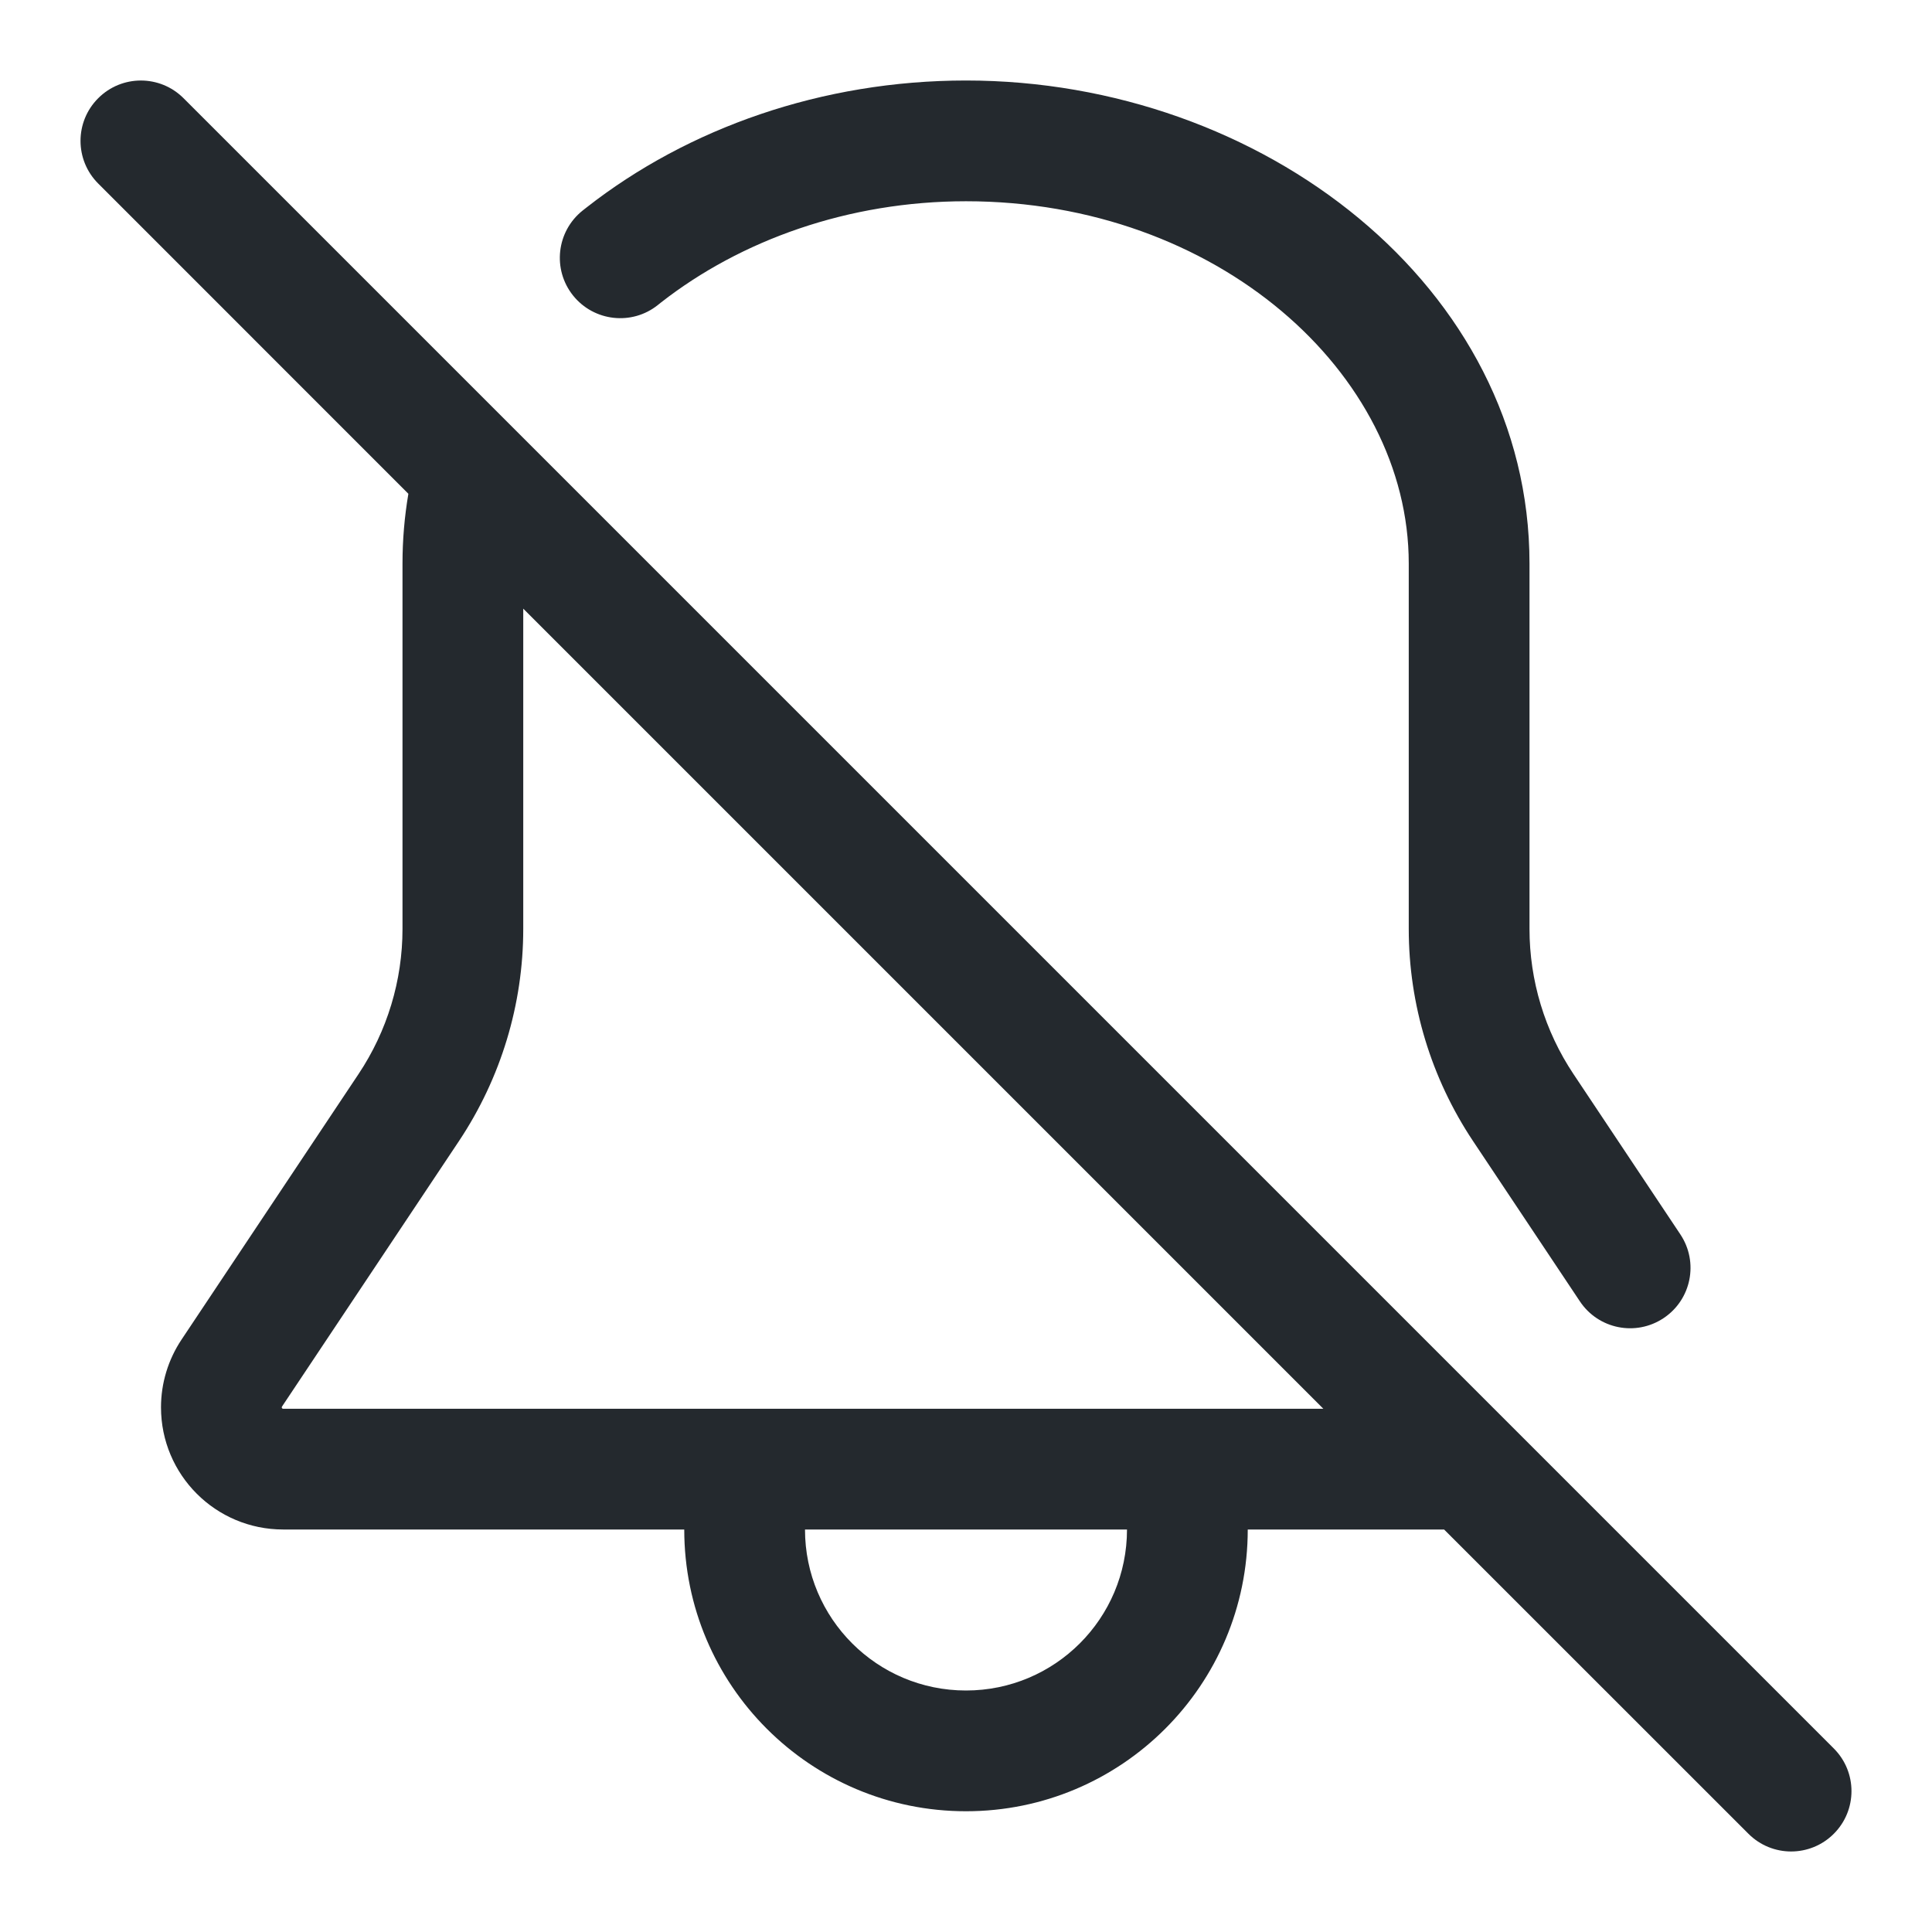 <svg width="24" height="24" viewBox="0 0 24 24" fill="none" xmlns="http://www.w3.org/2000/svg">
<path fill-rule="evenodd" clip-rule="evenodd" d="M1.22 1.22C1.513 0.927 1.987 0.927 2.28 1.22L22.78 21.72C23.073 22.013 23.073 22.487 22.78 22.78C22.487 23.073 22.013 23.073 21.72 22.78L17.939 19H15.5C15.5 20.933 13.933 22.5 12 22.5C10.067 22.5 8.5 20.933 8.5 19H3.518C2.679 19 2 18.321 2 17.482C2 17.183 2.089 16.89 2.255 16.641L4.454 13.342C4.81 12.808 5 12.181 5 11.539V7C5 6.706 5.025 6.417 5.073 6.134L1.22 2.28C0.927 1.987 0.927 1.513 1.22 1.22ZM10 19C10 20.105 10.895 21 12 21C13.105 21 14 20.105 14 19H10ZM6.5 7.561L16.439 17.5H3.518C3.514 17.5 3.511 17.499 3.511 17.499C3.511 17.499 3.507 17.497 3.505 17.495C3.503 17.493 3.501 17.489 3.501 17.489C3.501 17.489 3.5 17.486 3.5 17.482C3.5 17.479 3.501 17.476 3.503 17.473L5.702 14.174C6.222 13.393 6.5 12.477 6.5 11.539V7.561Z" fill="#24292E"/>
<path d="M12 2.5C10.537 2.5 9.2 2.985 8.212 3.757L8.172 3.789C7.849 4.047 7.377 3.994 7.118 3.67C6.86 3.346 6.913 2.875 7.237 2.616C7.254 2.603 7.271 2.589 7.288 2.576C8.546 1.591 10.211 1 12 1C15.681 1 19 3.565 19 7V11.539C19 12.181 19.19 12.808 19.546 13.342L20.874 15.334C21.104 15.679 21.011 16.144 20.666 16.374C20.321 16.604 19.856 16.511 19.626 16.166L18.298 14.174C17.778 13.393 17.5 12.477 17.5 11.539V7C17.5 4.636 15.117 2.5 12 2.5Z" fill="#24292E"/>
</svg>
